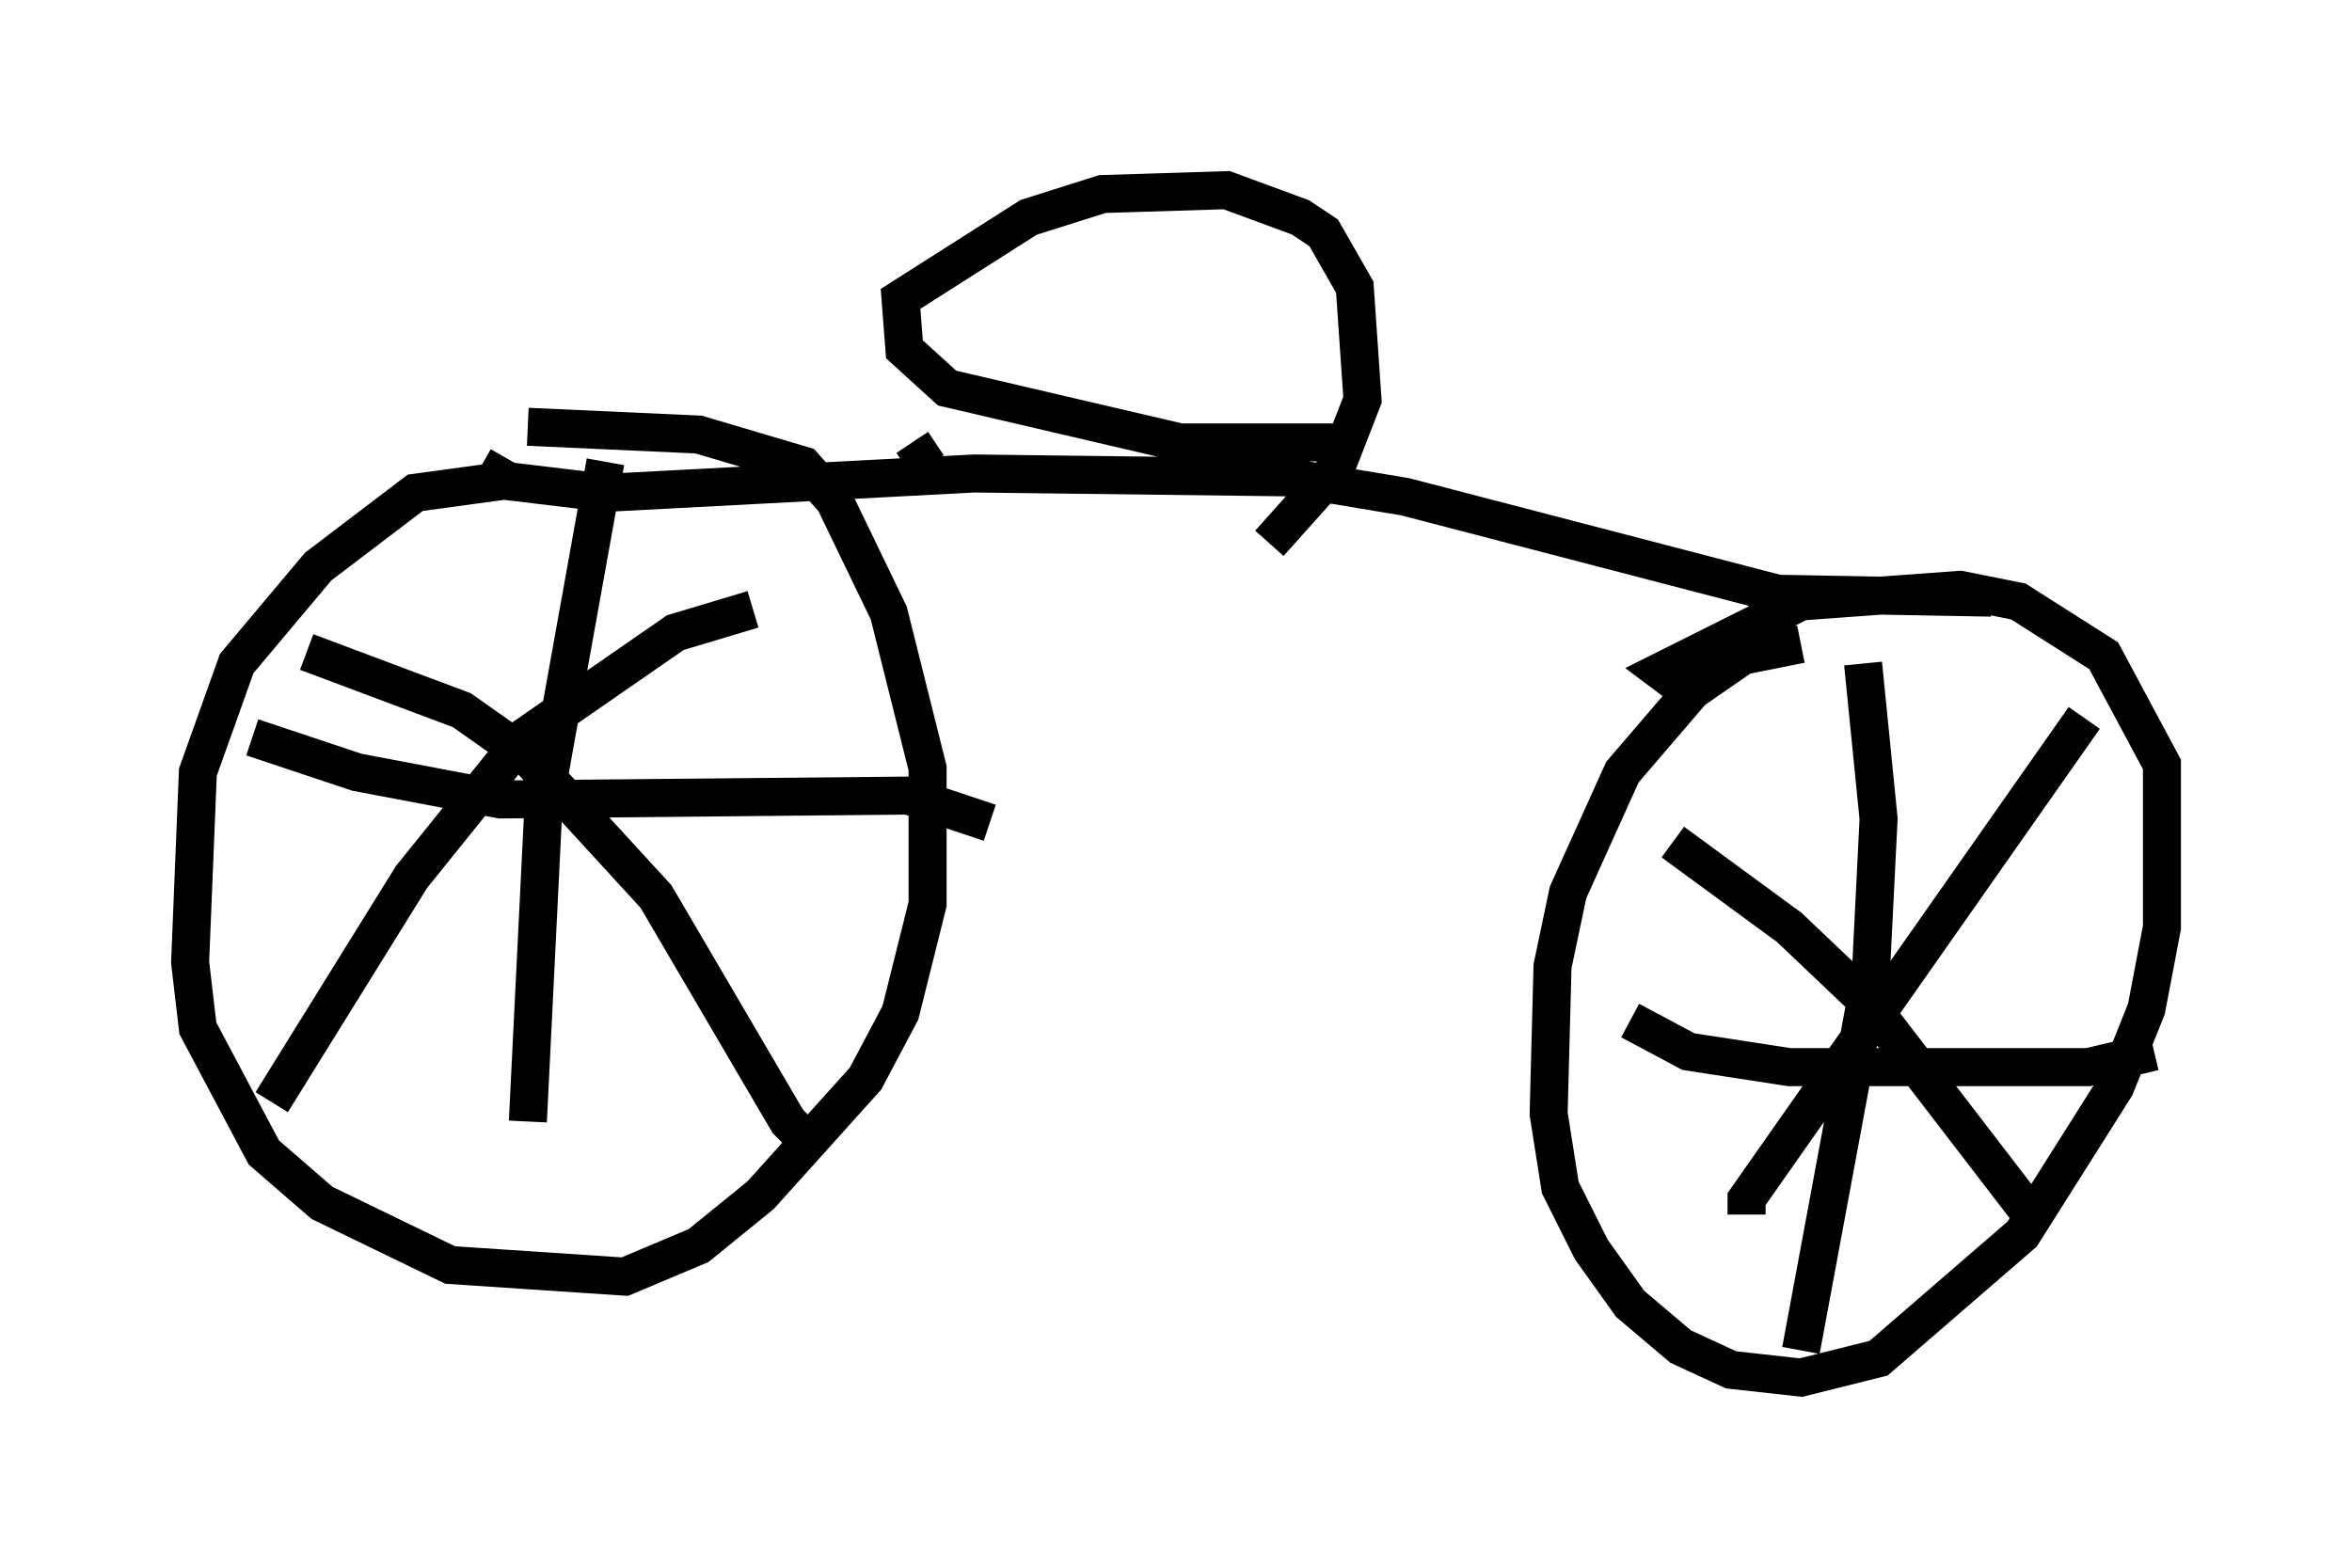 <?xml version="1.0" encoding="utf-8" ?>
<svg baseProfile="full" height="41.238" version="1.1" width="61.859" xmlns="http://www.w3.org/2000/svg" xmlns:ev="http://www.w3.org/2001/xml-events" xmlns:xlink="http://www.w3.org/1999/xlink"><defs /><rect fill="white" height="41.238" width="61.859" x="0" y="0" /><path d="M15.413, 12.963 m-2.246, -0.306 l-2.246, 0.306 -2.552, 1.94 l-2.144, 2.552 -1.021, 2.858 l-0.204, 5.002 0.204, 1.735 l1.735, 3.267 1.531, 1.327 l3.369, 1.633 4.594, 0.306 l1.94, -0.817 1.633, -1.327 l2.756, -3.063 0.919, -1.735 l0.715, -2.858 0.0, -3.573 l-1.021, -4.083 -1.429, -2.96 l-0.817, -0.919 -2.756, -0.817 l-4.492, -0.204 m33.484, 5.717 l-1.531, 0.306 -1.327, 0.919 l-1.838, 2.144 -1.429, 3.165 l-0.408, 1.94 -0.102, 3.879 l0.306, 1.94 0.817, 1.633 l1.021, 1.429 1.327, 1.123 l1.327, 0.613 1.838, 0.204 l2.042, -0.51 3.777, -3.267 l2.45, -3.879 0.817, -2.042 l0.408, -2.144 0.0, -4.288 l-1.531, -2.858 -2.246, -1.429 l-1.531, -0.306 -4.185, 0.306 l-3.675, 1.838 0.408, 0.306 m4.9, -0.51 l0.408, 4.083 -0.204, 4.083 l-1.838, 9.902 m-4.492, -8.677 l1.531, 0.817 2.654, 0.408 l7.861, 0.0 1.735, -0.408 m-1.838, -8.779 l-8.881, 12.658 0.0, 0.408 m-1.94, -9.8 l3.063, 2.246 2.042, 1.94 l4.39, 5.717 m-37.567, -19.906 l-1.633, 9.086 -0.408, 8.269 m-7.248, -10.106 l2.756, 0.919 3.777, 0.715 l10.719, -0.102 2.144, 0.715 m-6.227, -5.615 l-2.042, 0.613 -3.981, 2.756 l-2.96, 3.675 -3.675, 5.921 m0.919, -11.842 l4.083, 1.531 1.735, 1.225 l3.369, 3.675 3.471, 5.921 l0.715, 0.715 m-8.779, -17.967 l0.715, 0.408 2.552, 0.306 l9.698, -0.51 8.269, 0.102 l3.063, 0.51 9.8, 2.552 l5.615, 0.102 m-16.844, -3.777 l-0.613, -0.306 -3.879, 0.0 l-6.125, -1.429 -1.123, -1.021 l-0.102, -1.327 3.369, -2.144 l1.94, -0.613 3.267, -0.102 l1.94, 0.715 0.613, 0.408 l0.817, 1.429 0.204, 2.96 l-0.715, 1.838 -1.735, 1.94 m-8.983, -2.042 l-0.408, -0.613 " fill="none" stroke="black" stroke-width="1" /></svg>
